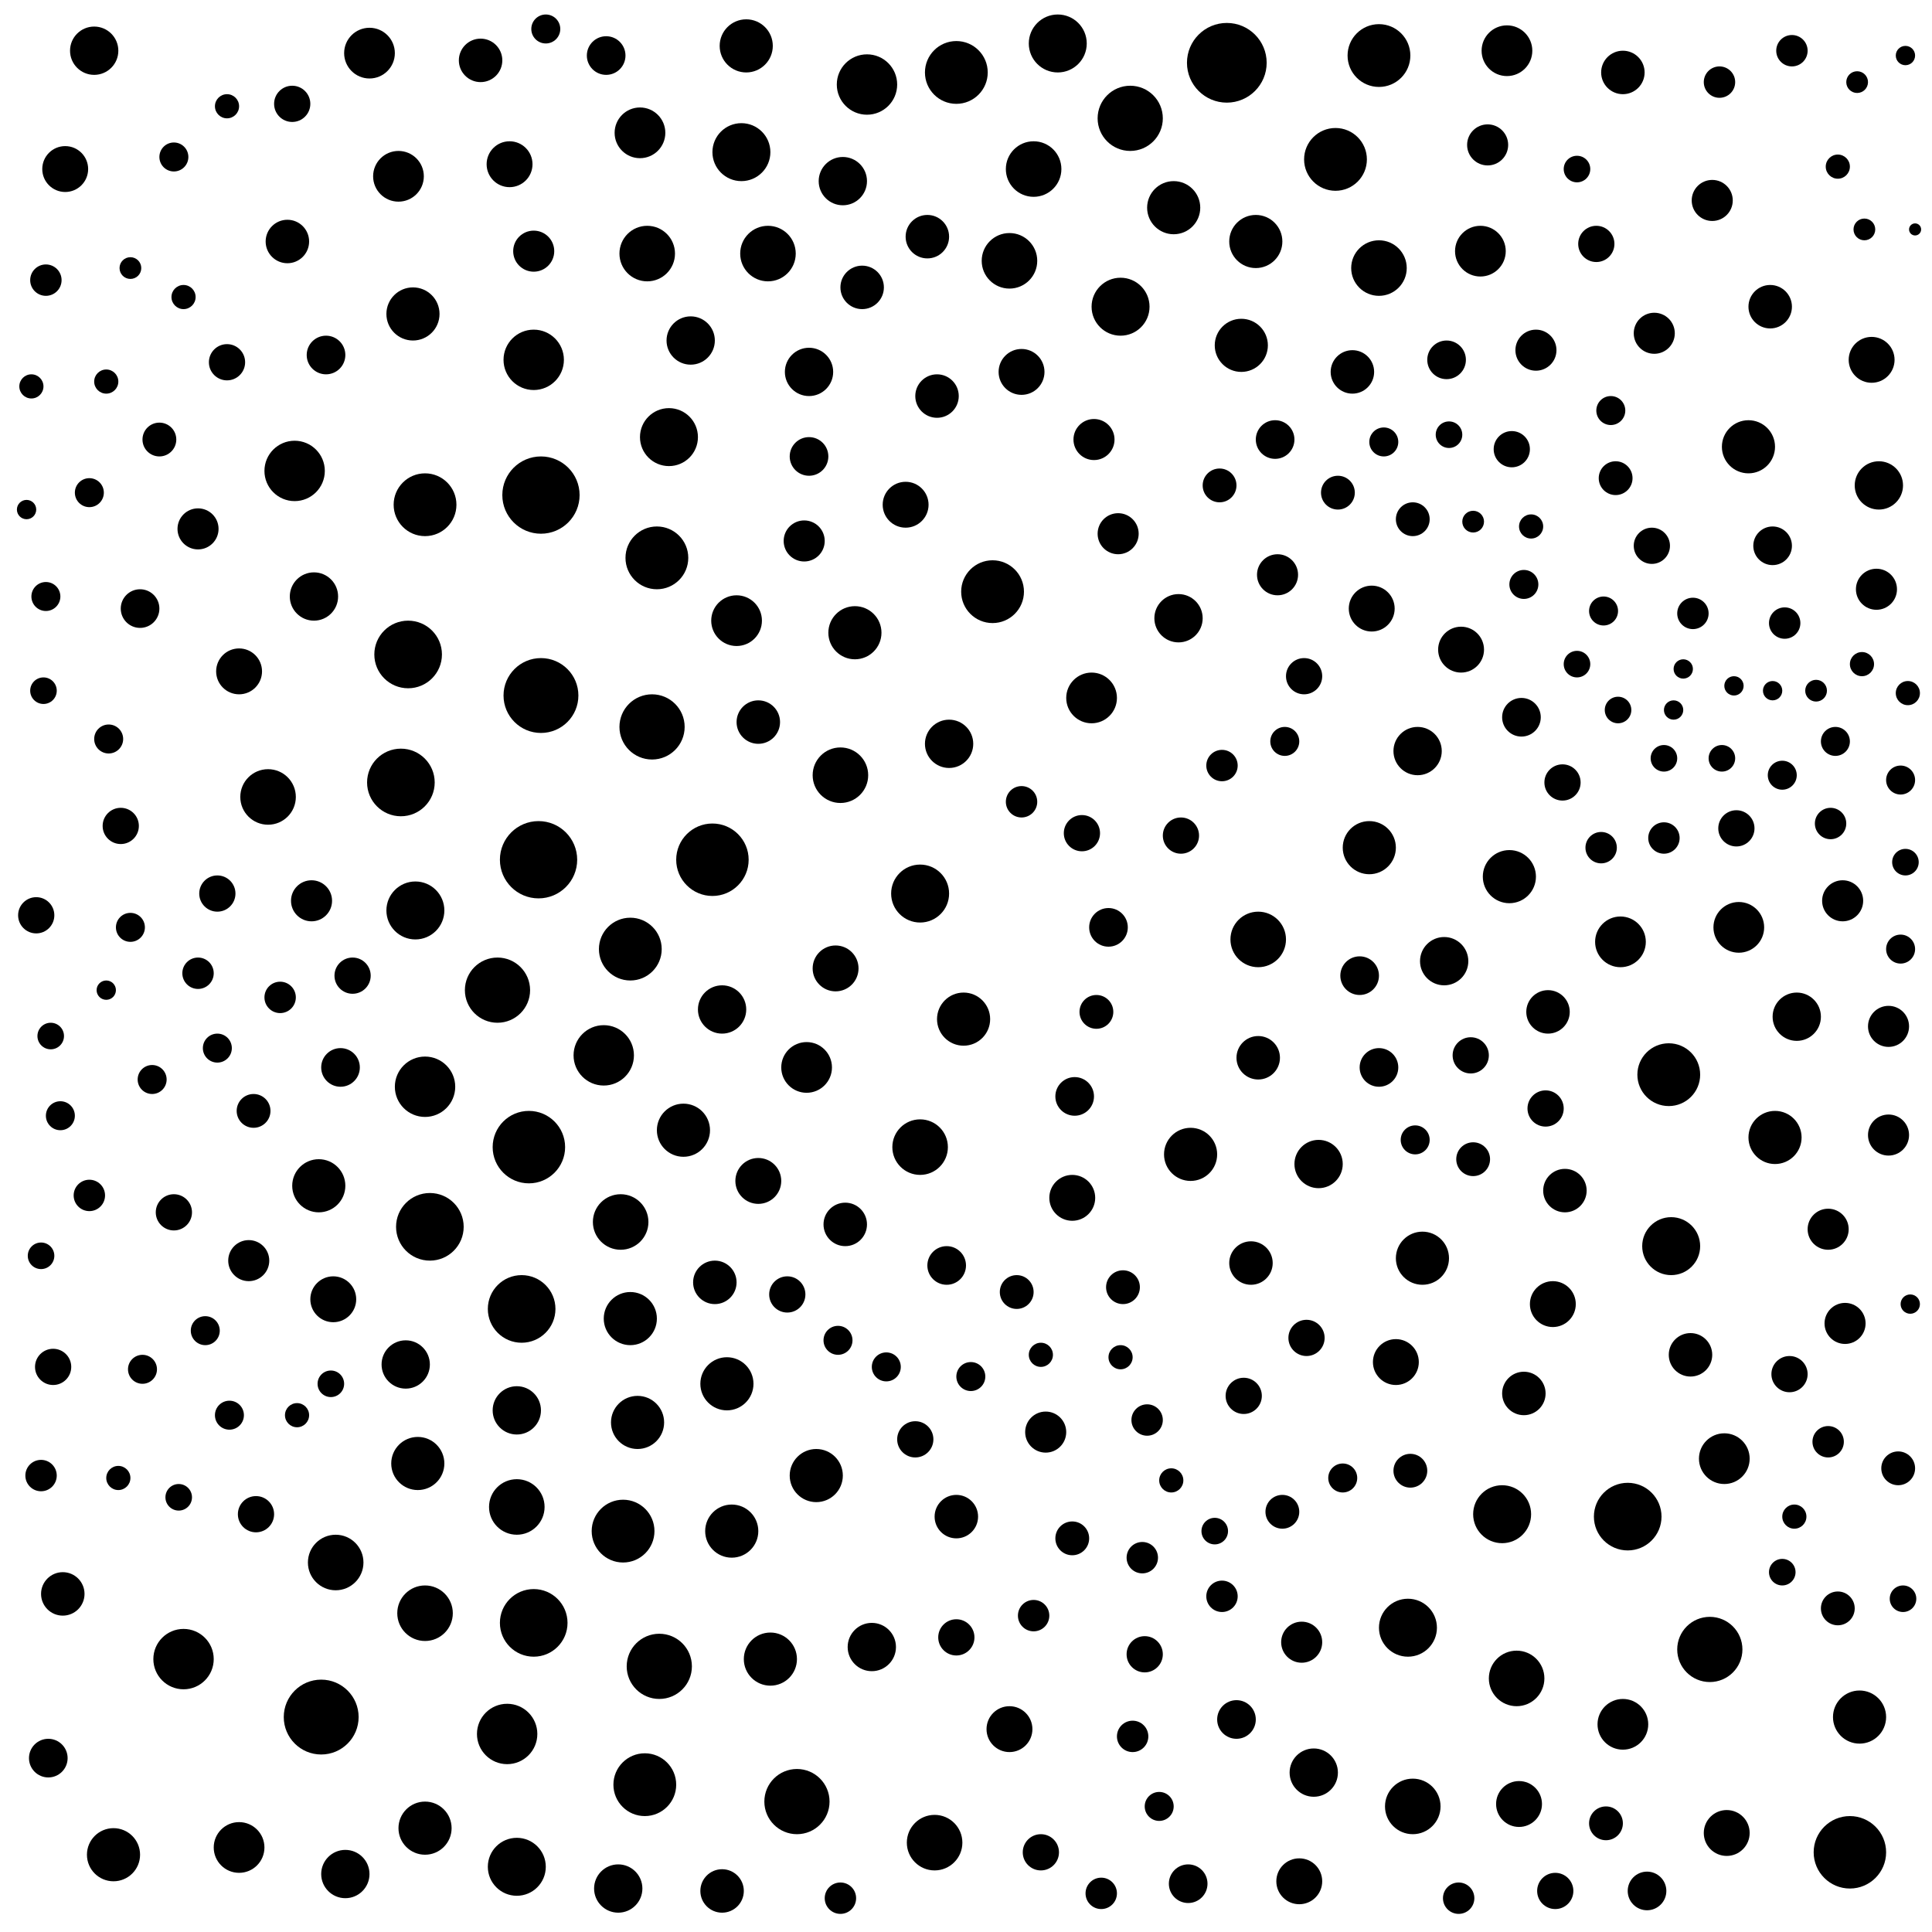 <svg xmlns="http://www.w3.org/2000/svg" version="1.1" xmlns:xlink="http://www.w3.org/1999/xlink" xmlns:svgjs="http://svgjs.dev/svgjs" viewBox="0 0 800 800"><circle r="4" cx="718" cy="284" fill="hsl(159, 75%, 70%)"></circle><circle r="6.5" cx="758" cy="341" fill="hsl(158, 75%, 70%)"></circle><circle r="6.5" cx="663" cy="351" fill="hsl(162, 75%, 70%)"></circle><circle r="13" cx="691" cy="445" fill="hsl(160, 75%, 70%)"></circle><circle r="13" cx="176" cy="209" fill="hsl(216, 75%, 70%)"></circle><circle r="8" cx="682" cy="783" fill="hsl(161, 75%, 70%)"></circle><circle r="10" cx="744" cy="421" fill="hsl(158, 75%, 70%)"></circle><circle r="7.5" cx="626" cy="186" fill="hsl(155, 75%, 70%)"></circle><circle r="8" cx="630" cy="297" fill="hsl(164, 75%, 70%)"></circle><circle r="12" cx="381" cy="370" fill="hsl(145, 75%, 70%)"></circle><circle r="4" cx="789" cy="23" fill="hsl(102, 75%, 70%)"></circle><circle r="9.5" cx="314" cy="489" fill="hsl(190, 75%, 70%)"></circle><circle r="2.5" cx="793" cy="95" fill="hsl(69, 75%, 70%)"></circle><circle r="5.5" cx="788" cy="662" fill="hsl(158, 75%, 70%)"></circle><circle r="11" cx="354" cy="262" fill="hsl(161, 75%, 70%)"></circle><circle r="7" cx="584" cy="609" fill="hsl(157, 75%, 70%)"></circle><circle r="6.5" cx="428" cy="669" fill="hsl(126, 75%, 70%)"></circle><circle r="10" cx="778" cy="201" fill="hsl(158, 75%, 70%)"></circle><circle r="8.5" cx="685" cy="138" fill="hsl(112, 75%, 70%)"></circle><circle r="12.5" cx="210" cy="718" fill="hsl(228, 75%, 70%)"></circle><circle r="6" cx="59" cy="567" fill="hsl(97, 75%, 70%)"></circle><circle r="12" cx="464" cy="127" fill="hsl(197, 75%, 70%)"></circle><circle r="11.5" cx="571" cy="111" fill="hsl(184, 75%, 70%)"></circle><circle r="6.5" cx="604" cy="786" fill="hsl(162, 75%, 70%)"></circle><circle r="7.5" cx="661" cy="101" fill="hsl(110, 75%, 70%)"></circle><circle r="5.5" cx="653" cy="275" fill="hsl(163, 75%, 70%)"></circle><circle r="6" cx="347" cy="555" fill="hsl(171, 75%, 70%)"></circle><circle r="5.5" cx="789" cy="357" fill="hsl(158, 75%, 70%)"></circle><circle r="6.5" cx="37" cy="495" fill="hsl(83, 75%, 70%)"></circle><circle r="6.5" cx="739" cy="258" fill="hsl(158, 75%, 70%)"></circle><circle r="8.5" cx="529" cy="238" fill="hsl(141, 75%, 70%)"></circle><circle r="14" cx="221" cy="672" fill="hsl(232, 75%, 70%)"></circle><circle r="8" cx="141" cy="442" fill="hsl(184, 75%, 70%)"></circle><circle r="9" cx="314" cy="299" fill="hsl(190, 75%, 70%)"></circle><circle r="6" cx="226" cy="12" fill="hsl(205, 75%, 70%)"></circle><circle r="8.5" cx="103" cy="522" fill="hsl(144, 75%, 70%)"></circle><circle r="5.5" cx="503" cy="634" fill="hsl(133, 75%, 70%)"></circle><circle r="11.5" cx="418" cy="108" fill="hsl(229, 75%, 70%)"></circle><circle r="5" cx="485" cy="613" fill="hsl(126, 75%, 70%)"></circle><circle r="7.5" cx="741" cy="569" fill="hsl(158, 75%, 70%)"></circle><circle r="9" cx="119" cy="100" fill="hsl(113, 75%, 70%)"></circle><circle r="13.5" cx="273" cy="690" fill="hsl(223, 75%, 70%)"></circle><circle r="11" cx="567" cy="351" fill="hsl(154, 75%, 70%)"></circle><circle r="11.5" cx="348" cy="321" fill="hsl(171, 75%, 70%)"></circle><circle r="10.5" cx="714" cy="604" fill="hsl(159, 75%, 70%)"></circle><circle r="8.5" cx="333" cy="224" fill="hsl(181, 75%, 70%)"></circle><circle r="14" cx="674" cy="628" fill="hsl(162, 75%, 70%)"></circle><circle r="8" cx="445" cy="454" fill="hsl(124, 75%, 70%)"></circle><circle r="5" cx="771" cy="275" fill="hsl(158, 75%, 70%)"></circle><circle r="8" cx="20" cy="728" fill="hsl(78, 75%, 70%)"></circle><circle r="7" cx="585" cy="215" fill="hsl(157, 75%, 70%)"></circle><circle r="6" cx="85" cy="551" fill="hsl(119, 75%, 70%)"></circle><circle r="6.5" cx="116" cy="413" fill="hsl(158, 75%, 70%)"></circle><circle r="9" cx="648" cy="493" fill="hsl(164, 75%, 70%)"></circle><circle r="6" cx="45" cy="306" fill="hsl(89, 75%, 70%)"></circle><circle r="12.5" cx="76" cy="687" fill="hsl(119, 75%, 70%)"></circle><circle r="10" cx="587" cy="311" fill="hsl(157, 75%, 70%)"></circle><circle r="6" cx="738" cy="321" fill="hsl(158, 75%, 70%)"></circle><circle r="5.5" cx="653" cy="70" fill="hsl(116, 75%, 70%)"></circle><circle r="6" cx="556" cy="612" fill="hsl(150, 75%, 70%)"></circle><circle r="10.5" cx="305" cy="257" fill="hsl(200, 75%, 70%)"></circle><circle r="6.5" cx="701" cy="254" fill="hsl(160, 75%, 70%)"></circle><circle r="12.5" cx="359" cy="35" fill="hsl(269, 75%, 70%)"></circle><circle r="10" cx="393" cy="308" fill="hsl(138, 75%, 70%)"></circle><circle r="12.5" cx="250" cy="437" fill="hsl(228, 75%, 70%)"></circle><circle r="15.5" cx="133" cy="711" fill="hsl(171, 75%, 70%)"></circle><circle r="11.5" cx="176" cy="668" fill="hsl(216, 75%, 70%)"></circle><circle r="6" cx="667" cy="170" fill="hsl(137, 75%, 70%)"></circle><circle r="7.5" cx="94" cy="150" fill="hsl(105, 75%, 70%)"></circle><circle r="6" cx="367" cy="566" fill="hsl(153, 75%, 70%)"></circle><circle r="11" cx="176" cy="757" fill="hsl(216, 75%, 70%)"></circle><circle r="7.5" cx="431" cy="767" fill="hsl(126, 75%, 70%)"></circle><circle r="8.5" cx="636" cy="145" fill="hsl(135, 75%, 70%)"></circle><circle r="8.5" cx="709" cy="83" fill="hsl(78, 75%, 70%)"></circle><circle r="7.5" cx="489" cy="346" fill="hsl(129, 75%, 70%)"></circle><circle r="9" cx="672" cy="30" fill="hsl(126, 75%, 70%)"></circle><circle r="9" cx="396" cy="628" fill="hsl(138, 75%, 70%)"></circle><circle r="15.5" cx="224" cy="288" fill="hsl(232, 75%, 70%)"></circle><circle r="11" cx="520" cy="100" fill="hsl(215, 75%, 70%)"></circle><circle r="7.5" cx="541" cy="554" fill="hsl(146, 75%, 70%)"></circle><circle r="13" cx="272" cy="231" fill="hsl(223, 75%, 70%)"></circle><circle r="9" cx="631" cy="577" fill="hsl(164, 75%, 70%)"></circle><circle r="11" cx="261" cy="546" fill="hsl(228, 75%, 70%)"></circle><circle r="15" cx="766" cy="767" fill="hsl(158, 75%, 70%)"></circle><circle r="8.5" cx="782" cy="470" fill="hsl(158, 75%, 70%)"></circle><circle r="7.5" cx="396" cy="678" fill="hsl(138, 75%, 70%)"></circle><circle r="10" cx="349" cy="75" fill="hsl(240, 75%, 70%)"></circle><circle r="10.5" cx="265" cy="55" fill="hsl(214, 75%, 70%)"></circle><circle r="7" cx="761" cy="666" fill="hsl(158, 75%, 70%)"></circle><circle r="11.5" cx="585" cy="748" fill="hsl(157, 75%, 70%)"></circle><circle r="5.5" cx="18" cy="286" fill="hsl(78, 75%, 70%)"></circle><circle r="5" cx="94" cy="44" fill="hsl(138, 75%, 70%)"></circle><circle r="11" cx="319" cy="687" fill="hsl(190, 75%, 70%)"></circle><circle r="13" cx="553" cy="66" fill="hsl(220, 75%, 70%)"></circle><circle r="8.5" cx="777" cy="244" fill="hsl(158, 75%, 70%)"></circle><circle r="9.5" cx="643" cy="540" fill="hsl(164, 75%, 70%)"></circle><circle r="10.5" cx="624" cy="21" fill="hsl(182, 75%, 70%)"></circle><circle r="11" cx="173" cy="606" fill="hsl(206, 75%, 70%)"></circle><circle r="5" cx="761" cy="69" fill="hsl(67, 75%, 70%)"></circle><circle r="4.5" cx="610" cy="216" fill="hsl(162, 75%, 70%)"></circle><circle r="5.5" cx="17" cy="520" fill="hsl(78, 75%, 70%)"></circle><circle r="6" cx="586" cy="472" fill="hsl(157, 75%, 70%)"></circle><circle r="11" cx="770" cy="711" fill="hsl(158, 75%, 70%)"></circle><circle r="11" cx="724" cy="185" fill="hsl(143, 75%, 70%)"></circle><circle r="9" cx="350" cy="507" fill="hsl(171, 75%, 70%)"></circle><circle r="9" cx="521" cy="438" fill="hsl(137, 75%, 70%)"></circle><circle r="7.5" cx="540" cy="280" fill="hsl(146, 75%, 70%)"></circle><circle r="4" cx="734" cy="286" fill="hsl(158, 75%, 70%)"></circle><circle r="13" cx="571" cy="23" fill="hsl(233, 75%, 70%)"></circle><circle r="7.5" cx="15" cy="379" fill="hsl(78, 75%, 70%)"></circle><circle r="9.5" cx="99" cy="278" fill="hsl(131, 75%, 70%)"></circle><circle r="10.5" cx="99" cy="765" fill="hsl(131, 75%, 70%)"></circle><circle r="10" cx="39" cy="21" fill="hsl(163, 75%, 70%)"></circle><circle r="11" cx="735" cy="471" fill="hsl(158, 75%, 70%)"></circle><circle r="11" cx="301" cy="573" fill="hsl(200, 75%, 70%)"></circle><circle r="9.5" cx="375" cy="209" fill="hsl(145, 75%, 70%)"></circle><circle r="6" cx="760" cy="307" fill="hsl(158, 75%, 70%)"></circle><circle r="11.5" cx="318" cy="105" fill="hsl(219, 75%, 70%)"></circle><circle r="9" cx="296" cy="531" fill="hsl(209, 75%, 70%)"></circle><circle r="16" cx="223" cy="356" fill="hsl(232, 75%, 70%)"></circle><circle r="8.5" cx="221" cy="104" fill="hsl(182, 75%, 70%)"></circle><circle r="11" cx="493" cy="478" fill="hsl(129, 75%, 70%)"></circle><circle r="9.5" cx="605" cy="269" fill="hsl(162, 75%, 70%)"></circle><circle r="7.5" cx="515" cy="578" fill="hsl(137, 75%, 70%)"></circle><circle r="11.5" cx="257" cy="506" fill="hsl(228, 75%, 70%)"></circle><circle r="6" cx="402" cy="570" fill="hsl(133, 75%, 70%)"></circle><circle r="6.5" cx="469" cy="719" fill="hsl(124, 75%, 70%)"></circle><circle r="9" cx="560" cy="154" fill="hsl(162, 75%, 70%)"></circle><circle r="7" cx="465" cy="533" fill="hsl(124, 75%, 70%)"></circle><circle r="10.5" cx="452" cy="289" fill="hsl(124, 75%, 70%)"></circle><circle r="8.5" cx="539" cy="680" fill="hsl(146, 75%, 70%)"></circle><circle r="13.5" cx="708" cy="683" fill="hsl(160, 75%, 70%)"></circle><circle r="7" cx="531" cy="626" fill="hsl(141, 75%, 70%)"></circle><circle r="11" cx="625" cy="363" fill="hsl(163, 75%, 70%)"></circle><circle r="5" cx="634" cy="218" fill="hsl(164, 75%, 70%)"></circle><circle r="10" cx="130" cy="247" fill="hsl(171, 75%, 70%)"></circle><circle r="10.5" cx="671" cy="390" fill="hsl(162, 75%, 70%)"></circle><circle r="8.5" cx="763" cy="373" fill="hsl(158, 75%, 70%)"></circle><circle r="9.5" cx="775" cy="149" fill="hsl(97, 75%, 70%)"></circle><circle r="11.5" cx="268" cy="105" fill="hsl(206, 75%, 70%)"></circle><circle r="6.5" cx="757" cy="597" fill="hsl(158, 75%, 70%)"></circle><circle r="12.5" cx="176" cy="450" fill="hsl(216, 75%, 70%)"></circle><circle r="7.5" cx="448" cy="345" fill="hsl(124, 75%, 70%)"></circle><circle r="9.5" cx="715" cy="759" fill="hsl(159, 75%, 70%)"></circle><circle r="7.5" cx="684" cy="226" fill="hsl(161, 75%, 70%)"></circle><circle r="14" cx="166" cy="324" fill="hsl(206, 75%, 70%)"></circle><circle r="9.5" cx="538" cy="779" fill="hsl(146, 75%, 70%)"></circle><circle r="7" cx="105" cy="460" fill="hsl(144, 75%, 70%)"></circle><circle r="5" cx="44" cy="158" fill="hsl(73, 75%, 70%)"></circle><circle r="13" cx="411" cy="245" fill="hsl(133, 75%, 70%)"></circle><circle r="10" cx="361" cy="682" fill="hsl(161, 75%, 70%)"></circle><circle r="10" cx="544" cy="734" fill="hsl(146, 75%, 70%)"></circle><circle r="6" cx="631" cy="242" fill="hsl(164, 75%, 70%)"></circle><circle r="9" cx="299" cy="783" fill="hsl(209, 75%, 70%)"></circle><circle r="9.5" cx="423" cy="154" fill="hsl(168, 75%, 70%)"></circle><circle r="12" cx="172" cy="377" fill="hsl(206, 75%, 70%)"></circle><circle r="8" cx="135" cy="147" fill="hsl(132, 75%, 70%)"></circle><circle r="6" cx="90" cy="434" fill="hsl(131, 75%, 70%)"></circle><circle r="8" cx="335" cy="189" fill="hsl(181, 75%, 70%)"></circle><circle r="10" cx="488" cy="256" fill="hsl(129, 75%, 70%)"></circle><circle r="6.5" cx="475" cy="588" fill="hsl(124, 75%, 70%)"></circle><circle r="12" cx="622" cy="627" fill="hsl(163, 75%, 70%)"></circle><circle r="10" cx="286" cy="141" fill="hsl(208, 75%, 70%)"></circle><circle r="11" cx="303" cy="634" fill="hsl(200, 75%, 70%)"></circle><circle r="11.5" cx="214" cy="624" fill="hsl(232, 75%, 70%)"></circle><circle r="11" cx="514" cy="143" fill="hsl(177, 75%, 70%)"></circle><circle r="14" cx="216" cy="542" fill="hsl(232, 75%, 70%)"></circle><circle r="7" cx="669" cy="198" fill="hsl(162, 75%, 70%)"></circle><circle r="4.5" cx="769" cy="34" fill="hsl(88, 75%, 70%)"></circle><circle r="4.5" cx="772" cy="95" fill="hsl(66, 75%, 70%)"></circle><circle r="10" cx="335" cy="154" fill="hsl(193, 75%, 70%)"></circle><circle r="6" cx="95" cy="586" fill="hsl(131, 75%, 70%)"></circle><circle r="9.5" cx="211" cy="68" fill="hsl(174, 75%, 70%)"></circle><circle r="9.5" cx="568" cy="252" fill="hsl(154, 75%, 70%)"></circle><circle r="7" cx="505" cy="201" fill="hsl(133, 75%, 70%)"></circle><circle r="4" cx="44" cy="410" fill="hsl(89, 75%, 70%)"></circle><circle r="9.5" cx="138" cy="538" fill="hsl(184, 75%, 70%)"></circle><circle r="12" cx="277" cy="181" fill="hsl(214, 75%, 70%)"></circle><circle r="14" cx="169" cy="271" fill="hsl(206, 75%, 70%)"></circle><circle r="6.5" cx="506" cy="661" fill="hsl(133, 75%, 70%)"></circle><circle r="13.5" cx="270" cy="301" fill="hsl(223, 75%, 70%)"></circle><circle r="12" cx="214" cy="773" fill="hsl(232, 75%, 70%)"></circle><circle r="8" cx="492" cy="780" fill="hsl(129, 75%, 70%)"></circle><circle r="11" cx="47" cy="768" fill="hsl(89, 75%, 70%)"></circle><circle r="10.5" cx="334" cy="442" fill="hsl(181, 75%, 70%)"></circle><circle r="10.5" cx="672" cy="714" fill="hsl(162, 75%, 70%)"></circle><circle r="12" cx="692" cy="516" fill="hsl(160, 75%, 70%)"></circle><circle r="7" cx="665" cy="755" fill="hsl(162, 75%, 70%)"></circle><circle r="12.5" cx="221" cy="149" fill="hsl(197, 75%, 70%)"></circle><circle r="8.5" cx="82" cy="219" fill="hsl(119, 75%, 70%)"></circle><circle r="6" cx="573" cy="183" fill="hsl(155, 75%, 70%)"></circle><circle r="15" cx="219" cy="475" fill="hsl(232, 75%, 70%)"></circle><circle r="6" cx="72" cy="65" fill="hsl(108, 75%, 70%)"></circle><circle r="15" cx="295" cy="356" fill="hsl(209, 75%, 70%)"></circle><circle r="6" cx="480" cy="748" fill="hsl(126, 75%, 70%)"></circle><circle r="9" cx="388" cy="164" fill="hsl(160, 75%, 70%)"></circle><circle r="10" cx="299" cy="418" fill="hsl(209, 75%, 70%)"></circle><circle r="4" cx="11" cy="211" fill="hsl(76, 75%, 70%)"></circle><circle r="8" cx="251" cy="23" fill="hsl(215, 75%, 70%)"></circle><circle r="13" cx="396" cy="30" fill="hsl(284, 75%, 70%)"></circle><circle r="6" cx="787" cy="393" fill="hsl(158, 75%, 70%)"></circle><circle r="4" cx="791" cy="540" fill="hsl(158, 75%, 70%)"></circle><circle r="5" cx="431" cy="561" fill="hsl(126, 75%, 70%)"></circle><circle r="10" cx="546" cy="482" fill="hsl(146, 75%, 70%)"></circle><circle r="6.5" cx="473" cy="645" fill="hsl(124, 75%, 70%)"></circle><circle r="11" cx="283" cy="468" fill="hsl(217, 75%, 70%)"></circle><circle r="8" cx="512" cy="712" fill="hsl(133, 75%, 70%)"></circle><circle r="8.5" cx="757" cy="509" fill="hsl(158, 75%, 70%)"></circle><circle r="6.5" cx="689" cy="347" fill="hsl(160, 75%, 70%)"></circle><circle r="7.5" cx="326" cy="536" fill="hsl(181, 75%, 70%)"></circle><circle r="9.5" cx="418" cy="716" fill="hsl(128, 75%, 70%)"></circle><circle r="4" cx="693" cy="294" fill="hsl(160, 75%, 70%)"></circle><circle r="13" cx="261" cy="393" fill="hsl(228, 75%, 70%)"></circle><circle r="12" cx="307" cy="63" fill="hsl(231, 75%, 70%)"></circle><circle r="9" cx="199" cy="25" fill="hsl(185, 75%, 70%)"></circle><circle r="11.5" cx="139" cy="647" fill="hsl(184, 75%, 70%)"></circle><circle r="11" cx="264" cy="589" fill="hsl(223, 75%, 70%)"></circle><circle r="7.5" cx="106" cy="627" fill="hsl(144, 75%, 70%)"></circle><circle r="11" cx="338" cy="611" fill="hsl(171, 75%, 70%)"></circle><circle r="7.5" cx="379" cy="596" fill="hsl(145, 75%, 70%)"></circle><circle r="10" cx="143" cy="776" fill="hsl(184, 75%, 70%)"></circle><circle r="6.5" cx="17" cy="611" fill="hsl(78, 75%, 70%)"></circle><circle r="11" cx="171" cy="130" fill="hsl(157, 75%, 70%)"></circle><circle r="7" cx="786" cy="608" fill="hsl(158, 75%, 70%)"></circle><circle r="10.5" cx="613" cy="104" fill="hsl(141, 75%, 70%)"></circle><circle r="8" cx="459" cy="384" fill="hsl(124, 75%, 70%)"></circle><circle r="8.5" cx="129" cy="373" fill="hsl(171, 75%, 70%)"></circle><circle r="7" cx="66" cy="182" fill="hsl(99, 75%, 70%)"></circle><circle r="5" cx="13" cy="160" fill="hsl(65, 75%, 70%)"></circle><circle r="6" cx="664" cy="253" fill="hsl(162, 75%, 70%)"></circle><circle r="11" cx="399" cy="422" fill="hsl(138, 75%, 70%)"></circle><circle r="7" cx="554" cy="204" fill="hsl(150, 75%, 70%)"></circle><circle r="6" cx="25" cy="462" fill="hsl(83, 75%, 70%)"></circle><circle r="6" cx="63" cy="447" fill="hsl(107, 75%, 70%)"></circle><circle r="8.5" cx="453" cy="182" fill="hsl(136, 75%, 70%)"></circle><circle r="13" cx="267" cy="739" fill="hsl(223, 75%, 70%)"></circle><circle r="6.5" cx="712" cy="34" fill="hsl(101, 75%, 70%)"></circle><circle r="13" cx="258" cy="634" fill="hsl(228, 75%, 70%)"></circle><circle r="9.5" cx="629" cy="747" fill="hsl(164, 75%, 70%)"></circle><circle r="5.5" cx="137" cy="573" fill="hsl(171, 75%, 70%)"></circle><circle r="8" cx="734" cy="226" fill="hsl(158, 75%, 70%)"></circle><circle r="6.5" cx="423" cy="332" fill="hsl(128, 75%, 70%)"></circle><circle r="11.5" cx="387" cy="763" fill="hsl(145, 75%, 70%)"></circle><circle r="11.5" cx="428" cy="70" fill="hsl(270, 75%, 70%)"></circle><circle r="9" cx="518" cy="523" fill="hsl(137, 75%, 70%)"></circle><circle r="10.5" cx="165" cy="73" fill="hsl(151, 75%, 70%)"></circle><circle r="9" cx="641" cy="419" fill="hsl(164, 75%, 70%)"></circle><circle r="5.5" cx="74" cy="620" fill="hsl(107, 75%, 70%)"></circle><circle r="9" cx="357" cy="119" fill="hsl(214, 75%, 70%)"></circle><circle r="4" cx="697" cy="277" fill="hsl(160, 75%, 70%)"></circle><circle r="10.5" cx="720" cy="384" fill="hsl(159, 75%, 70%)"></circle><circle r="5" cx="76" cy="123" fill="hsl(88, 75%, 70%)"></circle><circle r="6.5" cx="456" cy="784" fill="hsl(124, 75%, 70%)"></circle><circle r="8.5" cx="463" cy="221" fill="hsl(124, 75%, 70%)"></circle><circle r="11.5" cx="111" cy="330" fill="hsl(144, 75%, 70%)"></circle><circle r="7.5" cx="121" cy="43" fill="hsl(144, 75%, 70%)"></circle><circle r="5.5" cx="713" cy="314" fill="hsl(159, 75%, 70%)"></circle><circle r="14" cx="178" cy="508" fill="hsl(216, 75%, 70%)"></circle><circle r="6.5" cx="82" cy="403" fill="hsl(119, 75%, 70%)"></circle><circle r="9.5" cx="346" cy="401" fill="hsl(171, 75%, 70%)"></circle><circle r="7.5" cx="50" cy="342" fill="hsl(97, 75%, 70%)"></circle><circle r="11.5" cx="521" cy="389" fill="hsl(137, 75%, 70%)"></circle><circle r="7" cx="421" cy="535" fill="hsl(128, 75%, 70%)"></circle><circle r="5" cx="464" cy="562" fill="hsl(124, 75%, 70%)"></circle><circle r="8" cx="599" cy="149" fill="hsl(154, 75%, 70%)"></circle><circle r="7.5" cx="72" cy="502" fill="hsl(107, 75%, 70%)"></circle><circle r="6" cx="19" cy="247" fill="hsl(78, 75%, 70%)"></circle><circle r="8.5" cx="616" cy="60" fill="hsl(161, 75%, 70%)"></circle><circle r="11" cx="486" cy="86" fill="hsl(254, 75%, 70%)"></circle><circle r="10" cx="256" cy="782" fill="hsl(228, 75%, 70%)"></circle><circle r="5" cx="790" cy="287" fill="hsl(158, 75%, 70%)"></circle><circle r="9.5" cx="578" cy="564" fill="hsl(157, 75%, 70%)"></circle><circle r="8.5" cx="782" cy="425" fill="hsl(158, 75%, 70%)"></circle><circle r="11" cx="309" cy="19" fill="hsl(244, 75%, 70%)"></circle><circle r="5.5" cx="670" cy="294" fill="hsl(162, 75%, 70%)"></circle><circle r="7.5" cx="644" cy="783" fill="hsl(164, 75%, 70%)"></circle><circle r="8" cx="58" cy="252" fill="hsl(97, 75%, 70%)"></circle><circle r="8" cx="392" cy="524" fill="hsl(138, 75%, 70%)"></circle><circle r="5" cx="49" cy="612" fill="hsl(89, 75%, 70%)"></circle><circle r="16" cx="224" cy="205" fill="hsl(232, 75%, 70%)"></circle><circle r="11.5" cx="381" cy="475" fill="hsl(145, 75%, 70%)"></circle><circle r="7" cx="454" cy="419" fill="hsl(124, 75%, 70%)"></circle><circle r="8" cx="528" cy="182" fill="hsl(148, 75%, 70%)"></circle><circle r="7.5" cx="146" cy="404" fill="hsl(184, 75%, 70%)"></circle><circle r="9" cx="26" cy="660" fill="hsl(83, 75%, 70%)"></circle><circle r="5" cx="743" cy="628" fill="hsl(158, 75%, 70%)"></circle><circle r="5" cx="123" cy="586" fill="hsl(158, 75%, 70%)"></circle><circle r="5.5" cx="738" cy="651" fill="hsl(158, 75%, 70%)"></circle><circle r="11.5" cx="628" cy="695" fill="hsl(164, 75%, 70%)"></circle><circle r="5.5" cx="689" cy="314" fill="hsl(160, 75%, 70%)"></circle><circle r="7.5" cx="22" cy="566" fill="hsl(78, 75%, 70%)"></circle><circle r="6.5" cx="348" cy="786" fill="hsl(171, 75%, 70%)"></circle><circle r="7.5" cx="609" cy="437" fill="hsl(162, 75%, 70%)"></circle><circle r="9" cx="384" cy="98" fill="hsl(239, 75%, 70%)"></circle><circle r="16.5" cx="508" cy="26" fill="hsl(277, 75%, 70%)"></circle><circle r="6" cx="54" cy="384" fill="hsl(97, 75%, 70%)"></circle><circle r="7.5" cx="719" cy="343" fill="hsl(159, 75%, 70%)"></circle><circle r="10.5" cx="153" cy="22" fill="hsl(174, 75%, 70%)"></circle><circle r="7.5" cx="640" cy="459" fill="hsl(164, 75%, 70%)"></circle><circle r="10" cx="214" cy="584" fill="hsl(232, 75%, 70%)"></circle><circle r="6" cx="37" cy="204" fill="hsl(83, 75%, 70%)"></circle><circle r="4.5" cx="752" cy="286" fill="hsl(158, 75%, 70%)"></circle><circle r="6.5" cx="506" cy="317" fill="hsl(133, 75%, 70%)"></circle><circle r="8.5" cx="433" cy="593" fill="hsl(126, 75%, 70%)"></circle><circle r="12.5" cx="122" cy="195" fill="hsl(158, 75%, 70%)"></circle><circle r="13.5" cx="330" cy="746" fill="hsl(181, 75%, 70%)"></circle><circle r="8" cx="563" cy="404" fill="hsl(154, 75%, 70%)"></circle><circle r="9" cx="733" cy="127" fill="hsl(89, 75%, 70%)"></circle><circle r="12" cx="583" cy="674" fill="hsl(157, 75%, 70%)"></circle><circle r="6.5" cx="742" cy="21" fill="hsl(101, 75%, 70%)"></circle><circle r="6.5" cx="19" cy="116" fill="hsl(67, 75%, 70%)"></circle><circle r="7.5" cx="90" cy="370" fill="hsl(131, 75%, 70%)"></circle><circle r="7" cx="610" cy="480" fill="hsl(162, 75%, 70%)"></circle><circle r="5.5" cx="600" cy="180" fill="hsl(157, 75%, 70%)"></circle><circle r="6" cx="787" cy="323" fill="hsl(158, 75%, 70%)"></circle><circle r="13.5" cx="468" cy="49" fill="hsl(286, 75%, 70%)"></circle><circle r="11" cx="589" cy="521" fill="hsl(160, 75%, 70%)"></circle><circle r="7.5" cx="647" cy="324" fill="hsl(164, 75%, 70%)"></circle><circle r="9.5" cx="27" cy="70" fill="hsl(101, 75%, 70%)"></circle><circle r="4.5" cx="54" cy="111" fill="hsl(80, 75%, 70%)"></circle><circle r="7.5" cx="474" cy="685" fill="hsl(124, 75%, 70%)"></circle><circle r="5.5" cx="21" cy="429" fill="hsl(78, 75%, 70%)"></circle><circle r="9" cx="700" cy="561" fill="hsl(160, 75%, 70%)"></circle><circle r="9.5" cx="444" cy="496" fill="hsl(124, 75%, 70%)"></circle><circle r="8" cx="571" cy="442" fill="hsl(154, 75%, 70%)"></circle><circle r="6" cx="532" cy="307" fill="hsl(141, 75%, 70%)"></circle><circle r="13.5" cx="206" cy="410" fill="hsl(228, 75%, 70%)"></circle><circle r="11" cx="132" cy="491" fill="hsl(171, 75%, 70%)"></circle><circle r="10" cx="598" cy="398" fill="hsl(160, 75%, 70%)"></circle><circle r="7" cx="444" cy="637" fill="hsl(124, 75%, 70%)"></circle><circle r="10" cx="168" cy="565" fill="hsl(206, 75%, 70%)"></circle><circle r="8.5" cx="764" cy="548" fill="hsl(158, 75%, 70%)"></circle><circle r="12" cx="438" cy="18" fill="hsl(295, 75%, 70%)"></circle></svg>
